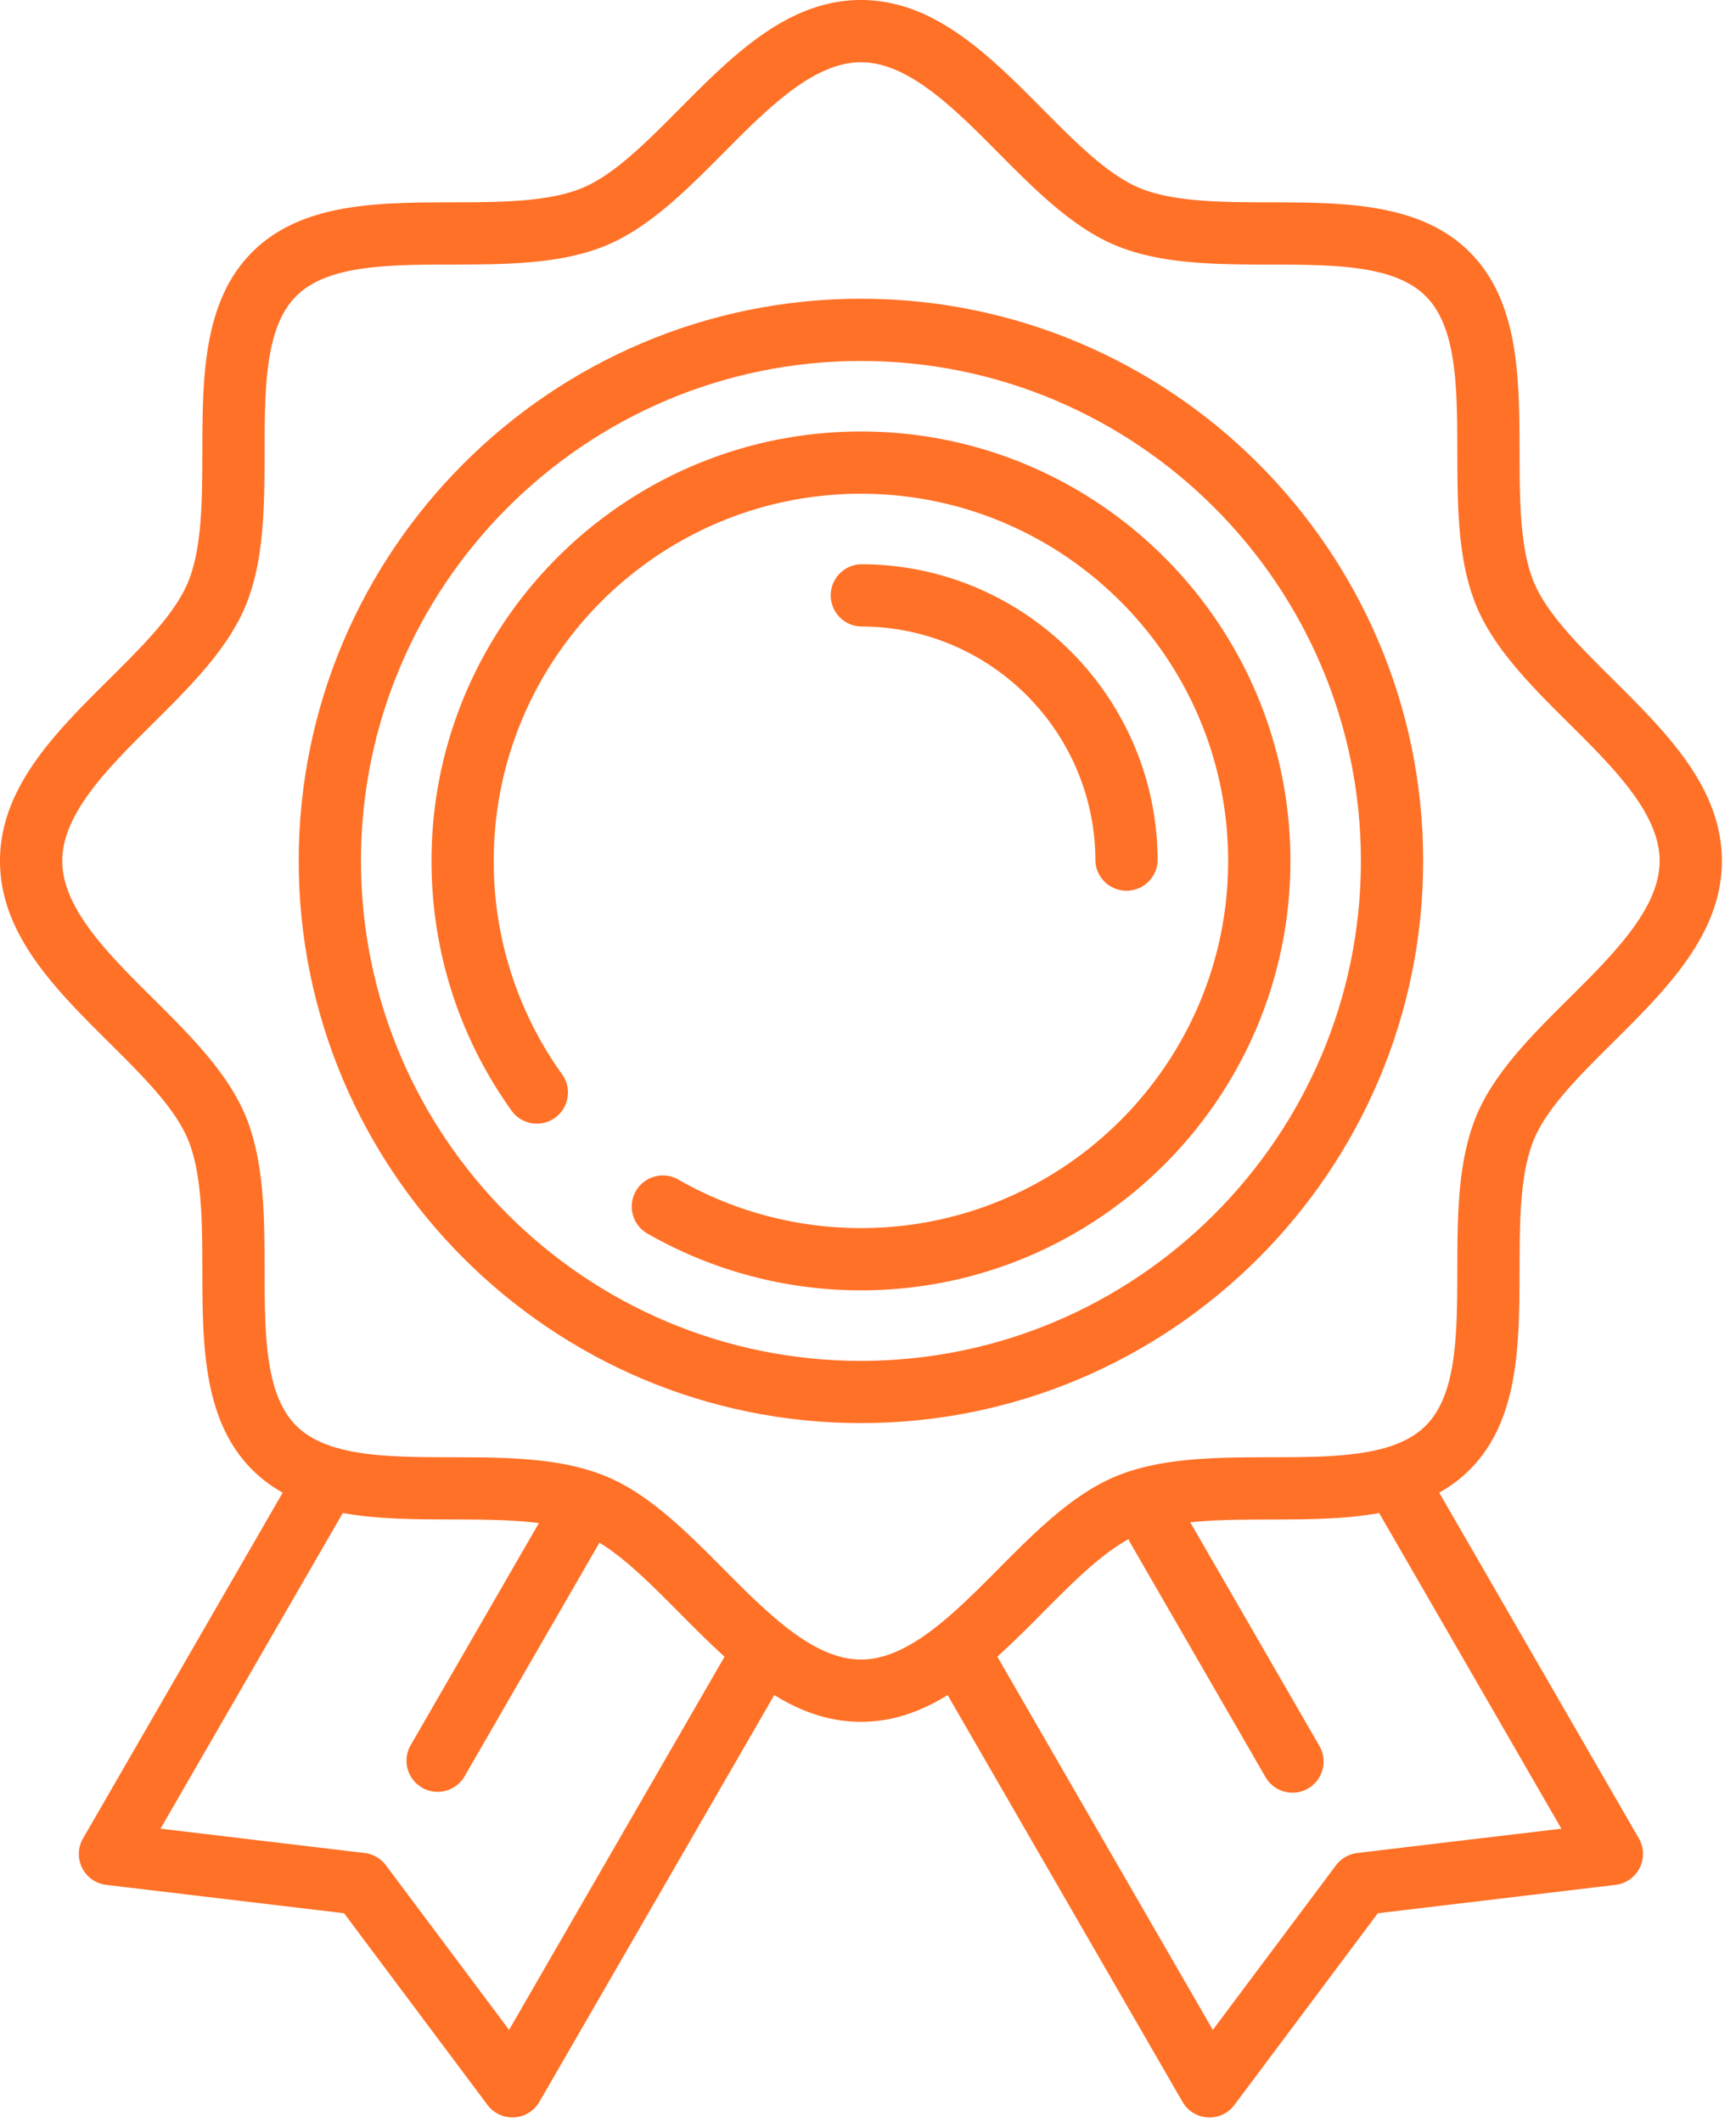 <svg xmlns="http://www.w3.org/2000/svg" width="63" height="77" viewBox="0 0 63 77"><g><g><g><g><path fill="#ff7127" d="M49.254 67.25a1.129 1.129 0 0 0-.77.444l-4.47 5.975-7.82-13.544a42.87 42.87 0 0 0 1.641-1.594c1.077-1.084 2.1-2.114 3.12-2.67.019.047.04.093.066.138l4.905 8.496a1.129 1.129 0 1 0 1.956-1.13l-4.687-8.117c.906-.097 1.903-.1 2.882-.102 1.346-.003 2.716-.006 3.973-.235l6.613 11.455-7.409.883zM26.256 56.94c-1.323-1.332-2.69-2.71-4.262-3.361-1.647-.683-3.645-.688-5.578-.692-2.33-.006-4.531-.01-5.668-1.147-1.136-1.136-1.141-3.338-1.146-5.668-.005-1.933-.01-3.93-.693-5.578-.651-1.571-2.028-2.939-3.36-4.262-1.618-1.606-3.29-3.268-3.29-4.988 0-1.72 1.672-3.381 3.29-4.988 1.332-1.323 2.71-2.69 3.36-4.262.684-1.647.688-3.645.693-5.578.005-2.33.01-4.531 1.147-5.668 1.136-1.136 3.337-1.141 5.667-1.147 1.933-.004 3.931-.009 5.579-.692 1.57-.651 2.938-2.028 4.261-3.36 1.607-1.618 3.268-3.29 4.988-3.29 1.72 0 3.382 1.672 4.988 3.29 1.323 1.332 2.69 2.709 4.262 3.36 1.647.684 3.646.688 5.578.693 2.33.005 4.532.01 5.668 1.147 1.137 1.136 1.142 3.337 1.147 5.668.004 1.932.009 3.93.692 5.578.651 1.57 2.029 2.939 3.36 4.261 1.618 1.607 3.29 3.268 3.29 4.988 0 1.72-1.672 3.382-3.29 4.989-1.332 1.322-2.709 2.69-3.36 4.261-.683 1.648-.688 3.646-.692 5.578-.006 2.33-.01 4.532-1.147 5.668-1.137 1.137-3.338 1.142-5.668 1.147-1.933.004-3.931.01-5.578.692-1.572.652-2.94 2.029-4.262 3.36-1.606 1.618-3.267 3.29-4.988 3.29-1.72 0-3.381-1.672-4.988-3.29zm-7.782 16.728l-4.47-5.974a1.13 1.13 0 0 0-.77-.445l-7.409-.883L12.44 54.91c1.257.228 2.626.231 3.972.234 1.074.003 2.17.006 3.144.133l-4.669 8.087a1.13 1.13 0 0 0 1.956 1.13l4.905-8.496.006-.011c.947.577 1.9 1.537 2.9 2.543.538.541 1.08 1.087 1.64 1.594l-7.819 13.543zM52.23 54.171c.4-.223.77-.497 1.107-.834 1.796-1.795 1.802-4.573 1.808-7.26.004-1.712.009-3.483.52-4.718.478-1.153 1.638-2.305 2.866-3.524 1.946-1.932 3.957-3.93 3.957-6.59 0-2.661-2.011-4.66-3.957-6.592-1.228-1.22-2.387-2.371-2.866-3.524-.511-1.234-.516-3.005-.52-4.718-.006-2.686-.012-5.464-1.808-7.26-1.795-1.796-4.573-1.802-7.26-1.808-1.712-.004-3.483-.008-4.718-.52-1.153-.478-2.305-1.638-3.524-2.866C35.903 2.012 33.905 0 31.245 0c-2.661 0-4.66 2.012-6.592 3.957-1.22 1.228-2.371 2.388-3.524 2.866-1.234.512-3.005.516-4.718.52-2.686.006-5.464.012-7.26 1.808-1.795 1.796-1.802 4.574-1.808 7.26-.004 1.713-.008 3.484-.52 4.718-.478 1.153-1.638 2.305-2.866 3.524C2.012 26.586 0 28.583 0 31.244c0 2.66 2.012 4.659 3.957 6.591 1.228 1.22 2.388 2.371 2.866 3.524.512 1.235.516 3.006.52 4.718.006 2.687.012 5.464 1.808 7.26.337.337.708.611 1.108.834L3.013 66.72a1.129 1.129 0 0 0 .844 1.686l8.629 1.029 5.206 6.958a1.13 1.13 0 0 0 1.882-.112l8.524-14.764c.956.59 1.988.971 3.146.971s2.19-.38 3.146-.971l8.524 14.764a1.129 1.129 0 0 0 1.883.112l5.205-6.958 8.629-1.03a1.13 1.13 0 0 0 .844-1.685z"/></g><g><path fill="#ff7127" d="M31.244 49.389c-10.005 0-18.144-8.14-18.144-18.145C13.1 21.24 21.24 13.1 31.244 13.1c10.005 0 18.144 8.14 18.144 18.144 0 10.005-8.139 18.145-18.144 18.145zm20.403-18.145c0-11.25-9.153-20.403-20.403-20.403-11.25 0-20.403 9.153-20.403 20.403 0 11.25 9.153 20.403 20.403 20.403 11.25 0 20.403-9.153 20.403-20.403z"/></g><g><path fill="#ff7127" d="M31.244 15.66c-8.593 0-15.584 6.991-15.584 15.584 0 3.289 1.012 6.434 2.927 9.095a1.13 1.13 0 0 0 1.833-1.32 13.23 13.23 0 0 1-2.502-7.775c0-7.347 5.978-13.325 13.326-13.325 7.348 0 13.326 5.978 13.326 13.325 0 7.348-5.978 13.326-13.326 13.326-2.343 0-4.647-.616-6.663-1.782a1.13 1.13 0 0 0-1.13 1.955 15.58 15.58 0 0 0 7.793 2.086c8.593 0 15.585-6.991 15.585-15.584 0-8.594-6.991-15.585-15.585-15.585z"/></g><g><path fill="#ff7127" d="M39.752 31.244a1.13 1.13 0 0 0 2.258 0c0-5.936-4.83-10.766-10.766-10.766a1.13 1.13 0 0 0 0 2.259c4.691 0 8.508 3.816 8.508 8.507z"/></g></g></g></g></svg>